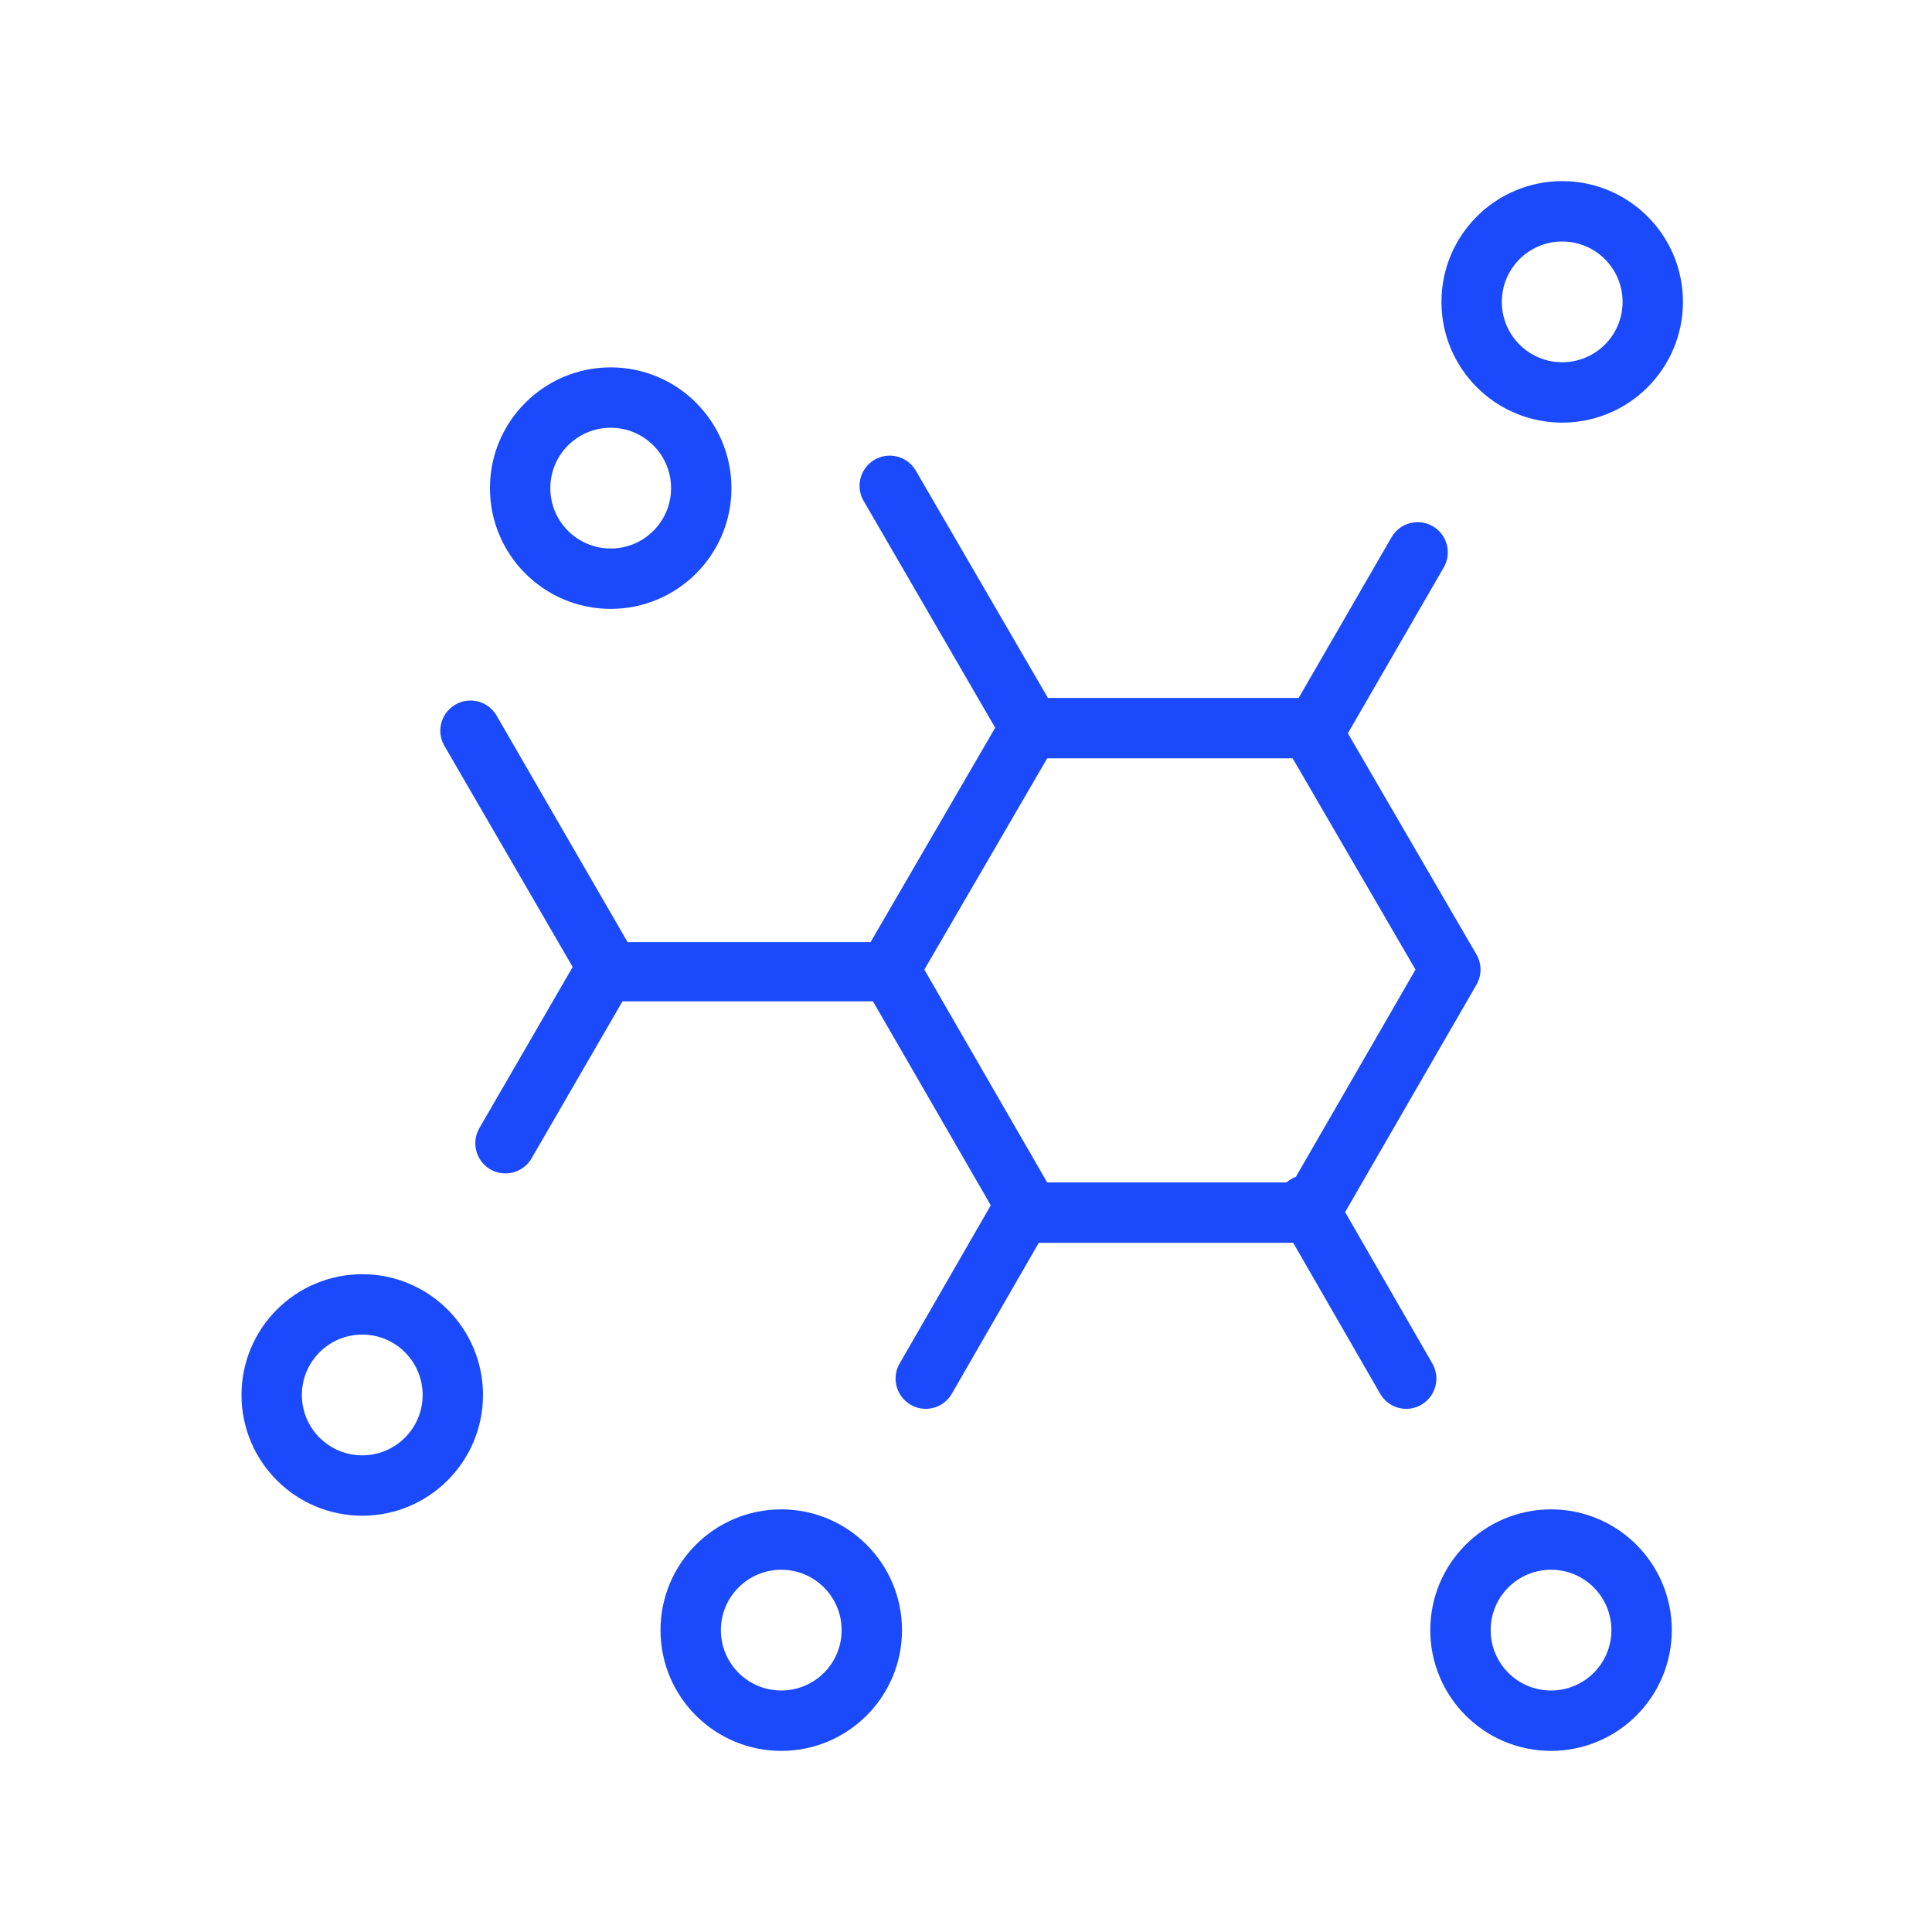 <svg width="64" height="64" xmlns="http://www.w3.org/2000/svg" xmlns:xlink="http://www.w3.org/1999/xlink" xml:space="preserve" overflow="hidden"><g transform="translate(-214 -181)"><path d="M257.4 222.17 248.11 222.17C247.755 222.168 247.428 221.978 247.25 221.67L242.6 213.62C242.421 213.311 242.421 212.929 242.6 212.62L247.25 204.62C247.428 204.312 247.755 204.122 248.11 204.12L257.4 204.12C257.755 204.122 258.082 204.312 258.26 204.62L262.91 212.62C263.089 212.929 263.089 213.311 262.91 213.62L258.26 221.67C258.082 221.978 257.755 222.168 257.4 222.17ZM248.69 220.17 256.82 220.17 260.89 213.12 256.82 206.12 248.69 206.12 244.62 213.12Z" fill="#1A4AFC"/><path d="M248.14 206.13C247.781 206.131 247.449 205.941 247.27 205.63L242.63 197.63C242.334 197.164 242.471 196.546 242.937 196.25 243.404 195.953 244.021 196.091 244.318 196.557 244.333 196.581 244.347 196.605 244.36 196.63L249.01 204.63C249.286 205.108 249.122 205.72 248.644 205.996 248.491 206.085 248.317 206.131 248.14 206.13Z" fill="#1A4AFC"/><path d="M243.5 214.17 234.21 214.17C233.851 214.171 233.519 213.981 233.34 213.67L228.7 205.67C228.444 205.181 228.633 204.576 229.123 204.32 229.583 204.079 230.151 204.232 230.43 204.67L234.79 212.21 243.5 212.21C244.052 212.21 244.5 212.658 244.5 213.21 244.5 213.762 244.052 214.21 243.5 214.21Z" fill="#1A4AFC"/><path d="M234.23 201.17C232.021 201.17 230.23 199.379 230.23 197.17 230.23 194.961 232.021 193.17 234.23 193.17 236.439 193.17 238.23 194.961 238.23 197.17 238.23 199.379 236.439 201.17 234.23 201.17ZM234.23 195.17C233.125 195.17 232.23 196.065 232.23 197.17 232.23 198.275 233.125 199.17 234.23 199.17 235.335 199.17 236.23 198.275 236.23 197.17 236.23 196.065 235.335 195.17 234.23 195.17Z" fill="#1A4AFC"/><path d="M257.67 206C257.495 206.001 257.322 205.956 257.17 205.87 256.69 205.596 256.523 204.986 256.797 204.506 256.798 204.504 256.799 204.502 256.8 204.5L260.1 198.79C260.378 198.318 260.985 198.157 261.46 198.43 261.936 198.705 262.101 199.312 261.83 199.79L258.53 205.5C258.352 205.807 258.025 205.998 257.67 206Z" fill="#1A4AFC"/><path d="M265.75 195C263.541 195 261.75 193.209 261.75 191 261.75 188.791 263.541 187 265.75 187 267.959 187 269.75 188.791 269.75 191 269.75 193.209 267.959 195 265.75 195ZM265.75 189C264.645 189 263.75 189.895 263.75 191 263.75 192.105 264.645 193 265.75 193 266.855 193 267.75 192.105 267.75 191 267.75 189.895 266.855 189 265.75 189Z" fill="#1A4AFC"/><path d="M230.75 219.87C230.575 219.871 230.402 219.826 230.25 219.74 229.77 219.466 229.603 218.856 229.877 218.376 229.878 218.374 229.879 218.372 229.88 218.37L233.18 212.67C233.455 212.194 234.062 212.029 234.54 212.3 235.02 212.574 235.187 213.184 234.913 213.664 234.912 213.666 234.911 213.668 234.91 213.67L231.61 219.37C231.432 219.678 231.105 219.868 230.75 219.87Z" fill="#1A4AFC"/><path d="M226 231.21C223.791 231.21 222 229.419 222 227.21 222 225.001 223.791 223.21 226 223.21 228.209 223.21 230 225.001 230 227.21 230 229.419 228.209 231.21 226 231.21ZM226 225.21C224.895 225.21 224 226.105 224 227.21 224 228.315 224.895 229.21 226 229.21 227.105 229.21 228 228.315 228 227.21 228 226.105 227.105 225.21 226 225.21Z" fill="#1A4AFC"/><path d="M244.66 227.67C244.484 227.668 244.311 227.62 244.16 227.53 243.688 227.252 243.527 226.645 243.8 226.17L247.09 220.46C247.346 219.971 247.95 219.781 248.44 220.037 248.929 220.293 249.118 220.898 248.862 221.387 248.849 221.412 248.835 221.436 248.82 221.46L245.53 227.17C245.351 227.481 245.019 227.671 244.66 227.67Z" fill="#1A4AFC"/><path d="M239.88 239C237.671 239 235.88 237.209 235.88 235 235.88 232.791 237.671 231 239.88 231 242.089 231 243.88 232.791 243.88 235 243.88 237.209 242.089 239 239.88 239ZM239.88 233C238.775 233 237.88 233.895 237.88 235 237.88 236.105 238.775 237 239.88 237 240.985 237 241.88 236.105 241.88 235 241.88 233.895 240.985 233 239.88 233Z" fill="#1A4AFC"/><path d="M260.59 227.67C260.231 227.671 259.899 227.481 259.72 227.17L256.43 221.46C256.134 220.994 256.271 220.376 256.737 220.08 257.203 219.783 257.822 219.921 258.118 220.387 258.133 220.411 258.147 220.435 258.16 220.46L261.45 226.17C261.723 226.645 261.562 227.252 261.09 227.53 260.939 227.62 260.766 227.668 260.59 227.67Z" fill="#1A4AFC"/><path d="M265.38 239C263.171 239 261.38 237.209 261.38 235 261.38 232.791 263.171 231 265.38 231 267.589 231 269.38 232.791 269.38 235 269.38 237.209 267.589 239 265.38 239ZM265.38 233C264.275 233 263.38 233.895 263.38 235 263.38 236.105 264.275 237 265.38 237 266.485 237 267.38 236.105 267.38 235 267.38 233.895 266.485 233 265.38 233Z" fill="#1A4AFC"/></g></svg>